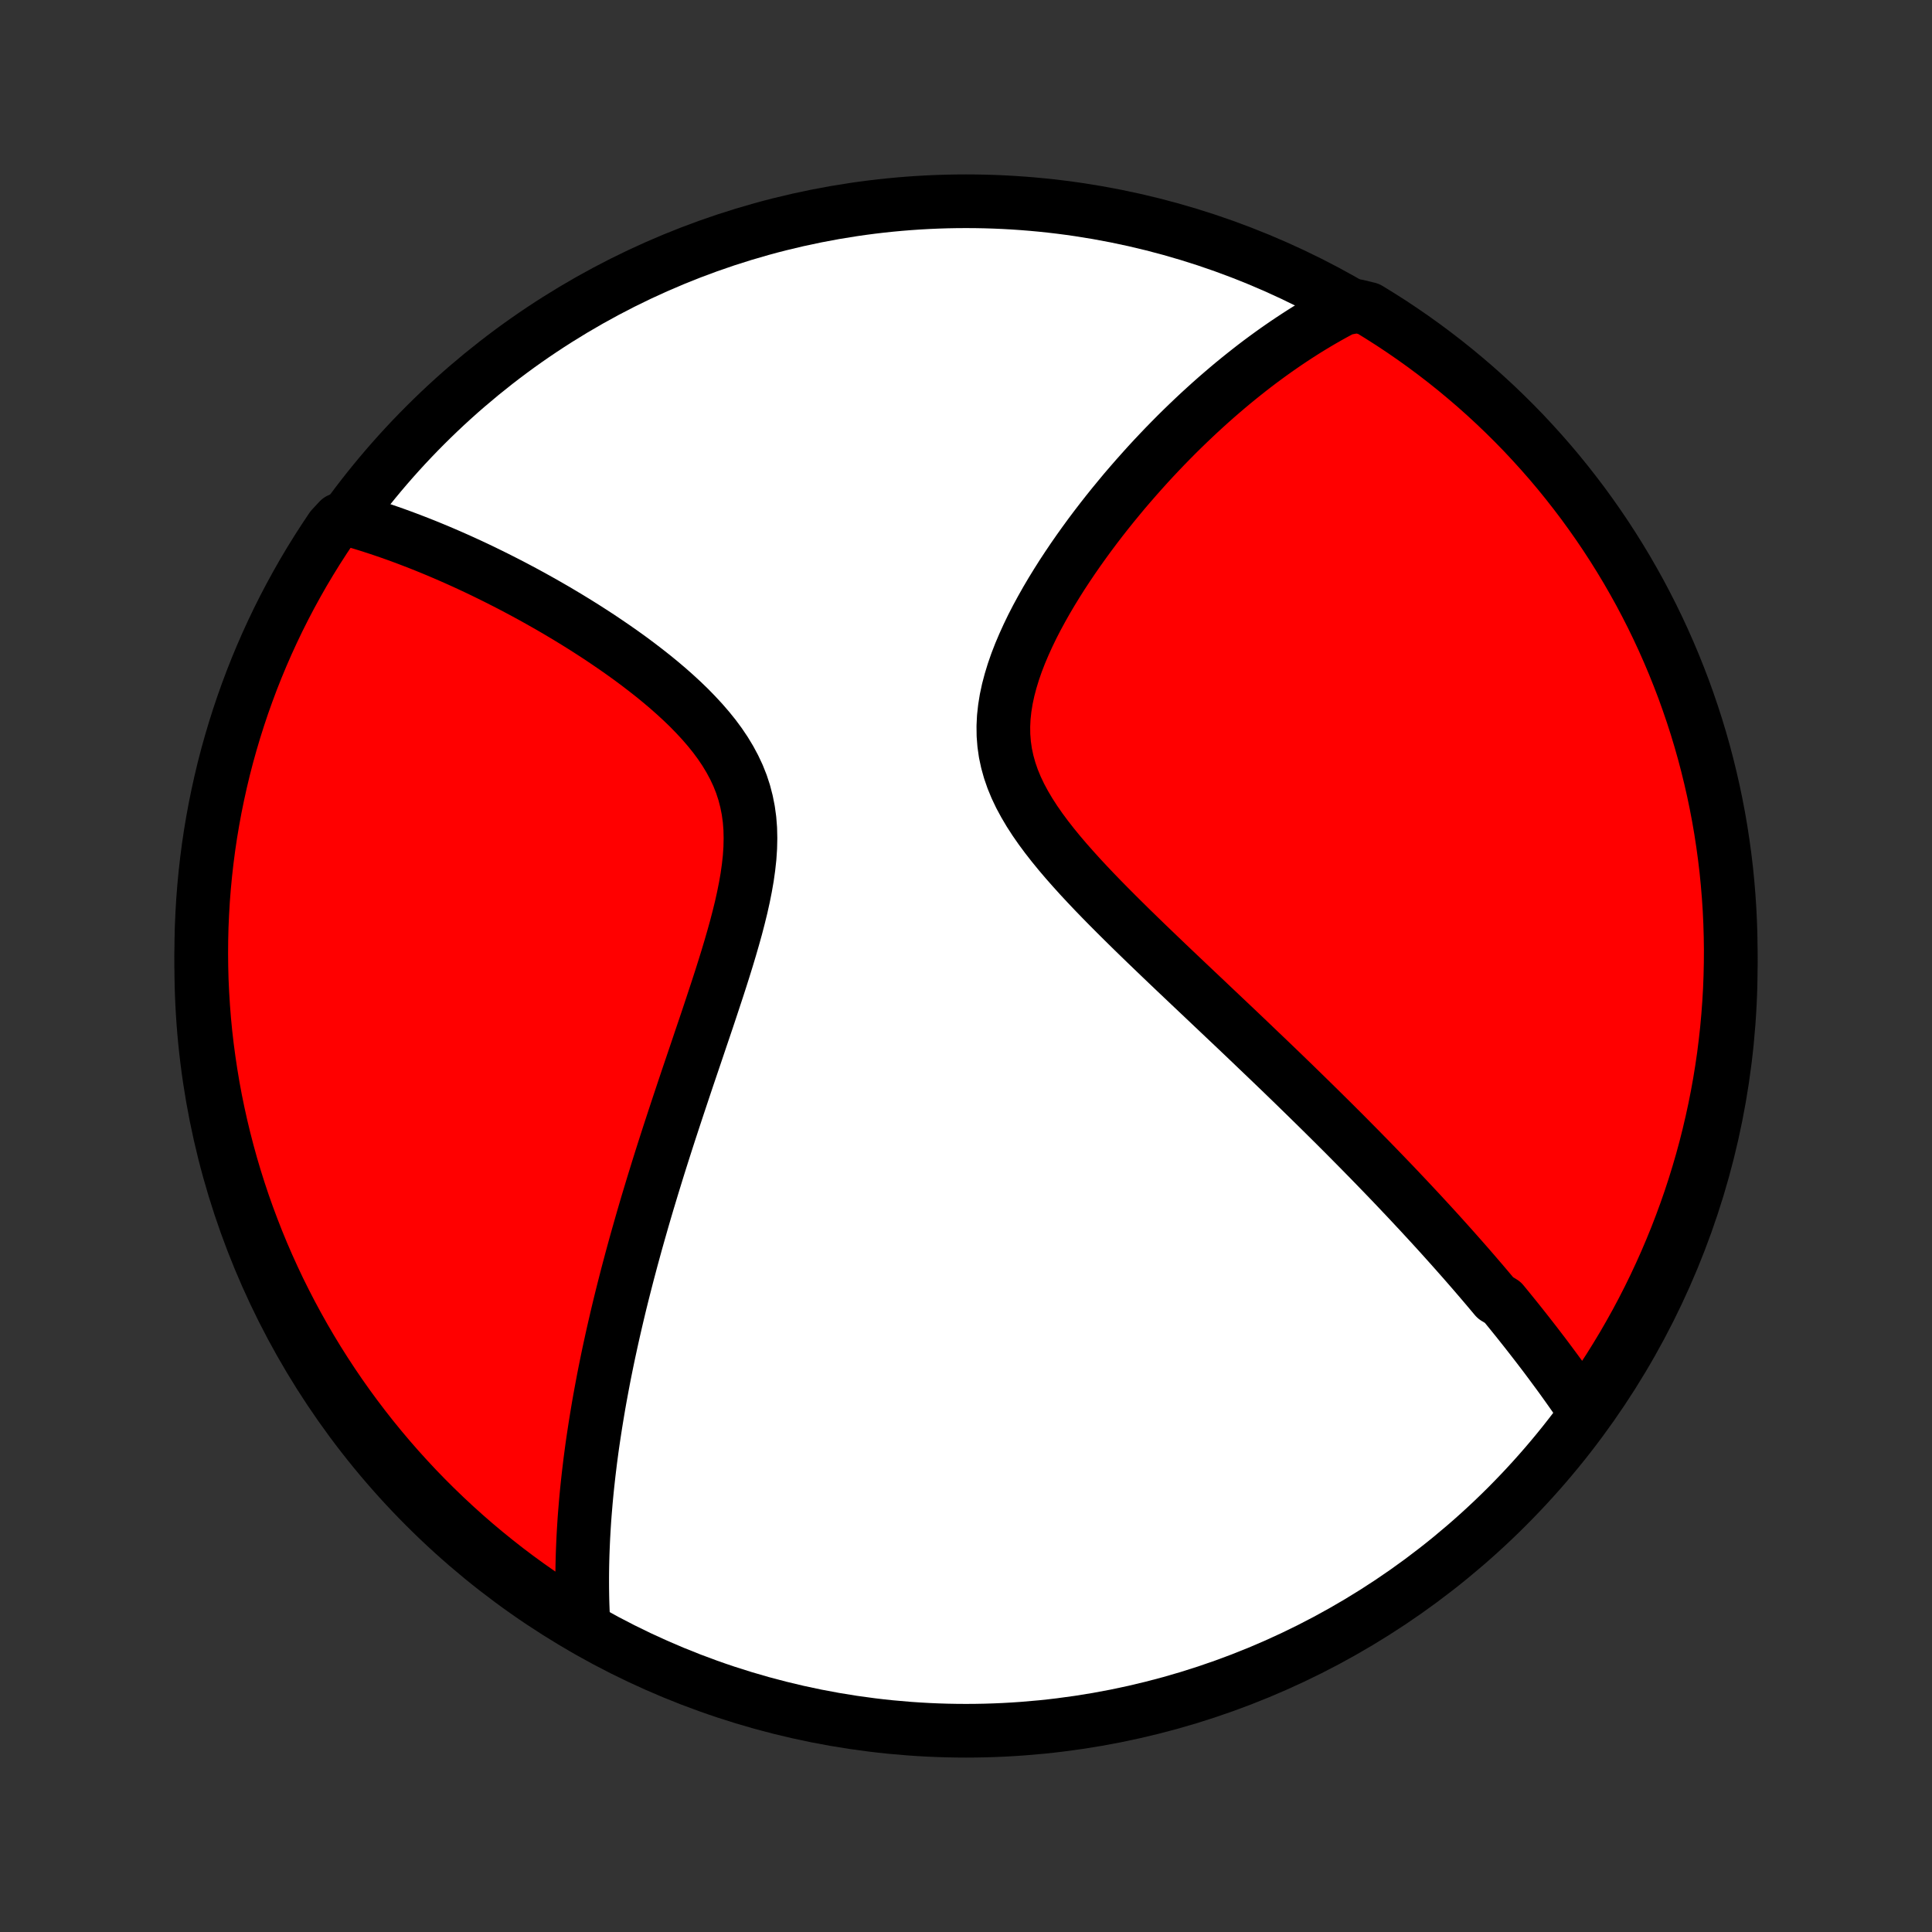 <?xml version="1.0" encoding="utf-8" standalone="no"?>
<!DOCTYPE svg PUBLIC "-//W3C//DTD SVG 1.1//EN"
  "http://www.w3.org/Graphics/SVG/1.1/DTD/svg11.dtd">
<!-- Created with matplotlib (http://matplotlib.org/) -->
<svg height="72pt" version="1.1" viewBox="0 0 72 72" width="72pt" xmlns="http://www.w3.org/2000/svg" xmlns:xlink="http://www.w3.org/1999/xlink">
 <rect x="0" y="0" width="72" height="72" fill="#333333" stroke="none"/>
 <defs>
  <style type="text/css">
*{stroke-linecap:butt;stroke-linejoin:round;}
  </style>
 </defs>
 <g id="figure_1">
  <g id="patch_1">
   <path d="
M0 72
L72 72
L72 0
L0 0
z
" style="fill:none;"/>
  </g>
  <g id="axes_1">
   <g id="PatchCollection_1">
    <defs>
     <path d="
M36 -7.5
C43.558 -7.5 50.808 -10.503 56.153 -15.848
C61.497 -21.192 64.5 -28.442 64.5 -36
C64.5 -43.558 61.497 -50.808 56.153 -56.153
C50.808 -61.497 43.558 -64.5 36 -64.5
C28.442 -64.5 21.192 -61.497 15.848 -56.153
C10.503 -50.808 7.5 -43.558 7.5 -36
C7.5 -28.442 10.503 -21.192 15.848 -15.848
C21.192 -10.503 28.442 -7.5 36 -7.5
z
" id="C0_0_a811fe30f3"/>
     <path d="
M59.1 -19.342
L58.984 -19.513
L58.869 -19.683
L58.752 -19.852
L58.635 -20.02
L58.517 -20.188
L58.398 -20.356
L58.279 -20.522
L58.159 -20.689
L58.038 -20.854
L57.916 -21.019
L57.794 -21.184
L57.671 -21.349
L57.548 -21.513
L57.423 -21.676
L57.298 -21.84
L57.172 -22.003
L57.045 -22.166
L56.918 -22.329
L56.79 -22.491
L56.661 -22.654
L56.531 -22.817
L56.4 -22.979
L56.268 -23.142
L56.135 -23.305
L56.002 -23.467
L55.732 -23.63
L55.595 -23.793
L55.457 -23.957
L55.319 -24.12
L55.179 -24.284
L55.038 -24.448
L54.896 -24.613
L54.753 -24.778
L54.608 -24.944
L54.462 -25.11
L54.315 -25.276
L54.167 -25.443
L54.017 -25.611
L53.865 -25.78
L53.713 -25.949
L53.559 -26.119
L53.403 -26.29
L53.245 -26.462
L53.086 -26.634
L52.926 -26.808
L52.763 -26.982
L52.599 -27.158
L52.433 -27.335
L52.265 -27.512
L52.096 -27.691
L51.924 -27.872
L51.75 -28.053
L51.574 -28.236
L51.396 -28.42
L51.216 -28.606
L51.034 -28.793
L50.849 -28.981
L50.663 -29.171
L50.473 -29.363
L50.282 -29.556
L50.088 -29.752
L49.891 -29.948
L49.692 -30.147
L49.49 -30.347
L49.286 -30.549
L49.078 -30.754
L48.868 -30.96
L48.656 -31.168
L48.44 -31.378
L48.222 -31.591
L48.001 -31.805
L47.777 -32.022
L47.55 -32.24
L47.319 -32.462
L47.086 -32.685
L46.85 -32.91
L46.611 -33.139
L46.37 -33.369
L46.125 -33.602
L45.877 -33.837
L45.626 -34.074
L45.373 -34.314
L45.116 -34.557
L44.858 -34.802
L44.596 -35.049
L44.332 -35.299
L44.066 -35.551
L43.797 -35.806
L43.527 -36.063
L43.255 -36.323
L42.981 -36.586
L42.706 -36.85
L42.431 -37.117
L42.154 -37.387
L41.878 -37.659
L41.602 -37.933
L41.326 -38.21
L41.052 -38.489
L40.78 -38.77
L40.511 -39.054
L40.245 -39.34
L39.984 -39.629
L39.728 -39.919
L39.479 -40.212
L39.237 -40.508
L39.004 -40.806
L38.781 -41.107
L38.57 -41.41
L38.372 -41.716
L38.189 -42.025
L38.021 -42.336
L37.871 -42.651
L37.74 -42.968
L37.629 -43.289
L37.539 -43.612
L37.469 -43.938
L37.422 -44.268
L37.396 -44.6
L37.392 -44.934
L37.408 -45.27
L37.445 -45.608
L37.5 -45.948
L37.573 -46.288
L37.663 -46.628
L37.767 -46.968
L37.885 -47.308
L38.016 -47.646
L38.159 -47.983
L38.311 -48.318
L38.472 -48.651
L38.642 -48.981
L38.819 -49.307
L39.002 -49.631
L39.191 -49.951
L39.385 -50.267
L39.582 -50.579
L39.784 -50.886
L39.989 -51.19
L40.196 -51.488
L40.406 -51.782
L40.617 -52.071
L40.831 -52.356
L41.045 -52.635
L41.261 -52.91
L41.477 -53.179
L41.694 -53.443
L41.91 -53.703
L42.128 -53.957
L42.345 -54.206
L42.562 -54.45
L42.778 -54.69
L42.994 -54.924
L43.21 -55.153
L43.425 -55.378
L43.64 -55.598
L43.853 -55.813
L44.066 -56.023
L44.279 -56.229
L44.49 -56.43
L44.7 -56.627
L44.91 -56.819
L45.118 -57.007
L45.326 -57.191
L45.533 -57.37
L45.738 -57.545
L45.943 -57.717
L46.147 -57.884
L46.35 -58.047
L46.552 -58.207
L46.753 -58.363
L46.953 -58.515
L47.153 -58.663
L47.352 -58.808
L47.55 -58.95
L47.747 -59.087
L47.943 -59.222
L48.139 -59.353
L48.334 -59.481
L48.528 -59.606
L48.722 -59.728
L48.915 -59.846
L49.108 -59.962
L49.3 -60.074
L49.492 -60.184
L49.684 -60.291
L49.875 -60.394
L50.066 -60.495
L50.579 -60.593
L51.005 -60.489
L51.425 -60.23
L51.841 -59.965
L52.252 -59.692
L52.658 -59.412
L53.059 -59.125
L53.455 -58.83
L53.846 -58.529
L54.231 -58.221
L54.61 -57.906
L54.984 -57.585
L55.352 -57.257
L55.715 -56.922
L56.071 -56.581
L56.421 -56.234
L56.765 -55.881
L57.102 -55.521
L57.433 -55.156
L57.758 -54.785
L58.076 -54.408
L58.387 -54.025
L58.691 -53.637
L58.989 -53.244
L59.279 -52.845
L59.563 -52.441
L59.839 -52.033
L60.108 -51.619
L60.37 -51.2
L60.624 -50.778
L60.87 -50.35
L61.11 -49.918
L61.341 -49.482
L61.565 -49.042
L61.781 -48.597
L61.989 -48.149
L62.189 -47.697
L62.381 -47.242
L62.565 -46.783
L62.742 -46.321
L62.909 -45.856
L63.069 -45.388
L63.221 -44.917
L63.364 -44.443
L63.499 -43.967
L63.625 -43.488
L63.743 -43.007
L63.853 -42.524
L63.954 -42.038
L64.047 -41.551
L64.131 -41.063
L64.206 -40.572
L64.273 -40.081
L64.332 -39.588
L64.381 -39.094
L64.422 -38.599
L64.455 -38.103
L64.478 -37.607
L64.493 -37.11
L64.5 -36.613
L64.497 -36.115
L64.486 -35.618
L64.467 -35.121
L64.438 -34.624
L64.401 -34.127
L64.356 -33.631
L64.301 -33.136
L64.239 -32.641
L64.167 -32.148
L64.087 -31.656
L63.998 -31.165
L63.901 -30.675
L63.795 -30.188
L63.681 -29.701
L63.559 -29.217
L63.428 -28.735
L63.288 -28.255
L63.141 -27.778
L62.985 -27.303
L62.821 -26.831
L62.648 -26.361
L62.468 -25.894
L62.279 -25.431
L62.083 -24.971
L61.878 -24.514
L61.666 -24.06
L61.446 -23.61
L61.218 -23.164
L60.983 -22.722
L60.739 -22.284
L60.489 -21.85
L60.23 -21.421
L59.965 -20.995
L59.692 -20.575
L59.412 -20.159
z
" id="C0_1_0bec1147ad"/>
     <path d="
M21.752 -11.328
L21.739 -11.54
L21.728 -11.752
L21.719 -11.963
L21.711 -12.175
L21.705 -12.387
L21.701 -12.598
L21.698 -12.809
L21.697 -13.021
L21.697 -13.233
L21.699 -13.444
L21.702 -13.656
L21.707 -13.869
L21.713 -14.081
L21.721 -14.294
L21.73 -14.507
L21.74 -14.72
L21.752 -14.935
L21.765 -15.149
L21.779 -15.364
L21.795 -15.58
L21.813 -15.796
L21.831 -16.014
L21.851 -16.232
L21.872 -16.45
L21.895 -16.67
L21.919 -16.891
L21.944 -17.112
L21.971 -17.335
L21.998 -17.559
L22.028 -17.784
L22.058 -18.01
L22.09 -18.237
L22.124 -18.466
L22.159 -18.696
L22.195 -18.928
L22.233 -19.161
L22.272 -19.396
L22.312 -19.633
L22.354 -19.871
L22.398 -20.11
L22.443 -20.352
L22.489 -20.596
L22.537 -20.842
L22.587 -21.089
L22.638 -21.339
L22.691 -21.591
L22.746 -21.845
L22.802 -22.101
L22.86 -22.36
L22.92 -22.621
L22.981 -22.885
L23.044 -23.151
L23.109 -23.42
L23.176 -23.692
L23.245 -23.966
L23.316 -24.243
L23.388 -24.523
L23.463 -24.805
L23.539 -25.091
L23.618 -25.38
L23.698 -25.672
L23.781 -25.967
L23.866 -26.265
L23.952 -26.566
L24.041 -26.871
L24.132 -27.179
L24.226 -27.49
L24.321 -27.805
L24.419 -28.123
L24.518 -28.444
L24.62 -28.769
L24.724 -29.097
L24.83 -29.428
L24.938 -29.763
L25.049 -30.102
L25.161 -30.443
L25.275 -30.788
L25.391 -31.136
L25.508 -31.487
L25.627 -31.842
L25.748 -32.199
L25.87 -32.559
L25.993 -32.922
L26.116 -33.288
L26.241 -33.656
L26.366 -34.026
L26.49 -34.399
L26.614 -34.774
L26.738 -35.15
L26.86 -35.527
L26.98 -35.906
L27.098 -36.286
L27.212 -36.666
L27.322 -37.046
L27.428 -37.426
L27.527 -37.806
L27.62 -38.184
L27.704 -38.561
L27.779 -38.936
L27.844 -39.308
L27.896 -39.677
L27.936 -40.043
L27.96 -40.404
L27.968 -40.761
L27.96 -41.113
L27.933 -41.459
L27.886 -41.8
L27.82 -42.133
L27.735 -42.461
L27.63 -42.782
L27.505 -43.096
L27.361 -43.403
L27.2 -43.703
L27.023 -43.996
L26.83 -44.283
L26.623 -44.563
L26.403 -44.836
L26.172 -45.103
L25.93 -45.364
L25.681 -45.62
L25.423 -45.869
L25.159 -46.112
L24.89 -46.35
L24.616 -46.582
L24.338 -46.809
L24.057 -47.03
L23.775 -47.246
L23.49 -47.458
L23.205 -47.663
L22.919 -47.864
L22.632 -48.06
L22.347 -48.252
L22.061 -48.438
L21.777 -48.62
L21.494 -48.797
L21.213 -48.969
L20.933 -49.137
L20.655 -49.301
L20.379 -49.46
L20.105 -49.615
L19.834 -49.766
L19.564 -49.913
L19.298 -50.055
L19.034 -50.194
L18.772 -50.328
L18.514 -50.459
L18.257 -50.586
L18.004 -50.71
L17.753 -50.83
L17.505 -50.946
L17.259 -51.059
L17.017 -51.168
L16.777 -51.274
L16.539 -51.377
L16.304 -51.477
L16.072 -51.573
L15.842 -51.667
L15.615 -51.757
L15.39 -51.844
L15.168 -51.929
L14.948 -52.011
L14.73 -52.09
L14.515 -52.166
L14.302 -52.239
L14.091 -52.31
L13.882 -52.378
L13.675 -52.444
L13.47 -52.507
L13.267 -52.568
L12.637 -52.626
L12.356 -52.323
L12.082 -51.912
L11.815 -51.497
L11.556 -51.078
L11.303 -50.653
L11.059 -50.224
L10.822 -49.791
L10.593 -49.354
L10.371 -48.912
L10.158 -48.467
L9.952 -48.018
L9.754 -47.565
L9.564 -47.108
L9.382 -46.649
L9.209 -46.186
L9.043 -45.72
L8.886 -45.251
L8.737 -44.779
L8.596 -44.304
L8.463 -43.827
L8.339 -43.348
L8.224 -42.866
L8.117 -42.382
L8.018 -41.897
L7.928 -41.409
L7.846 -40.92
L7.773 -40.429
L7.709 -39.937
L7.653 -39.444
L7.606 -38.95
L7.567 -38.454
L7.538 -37.959
L7.516 -37.462
L7.504 -36.965
L7.5 -36.468
L7.505 -35.97
L7.518 -35.473
L7.541 -34.976
L7.572 -34.479
L7.611 -33.982
L7.659 -33.486
L7.716 -32.991
L7.782 -32.497
L7.856 -32.004
L7.938 -31.512
L8.029 -31.022
L8.129 -30.533
L8.237 -30.046
L8.354 -29.56
L8.479 -29.076
L8.612 -28.595
L8.754 -28.116
L8.904 -27.639
L9.062 -27.165
L9.229 -26.693
L9.404 -26.225
L9.586 -25.759
L9.777 -25.296
L9.976 -24.837
L10.183 -24.381
L10.397 -23.928
L10.62 -23.48
L10.85 -23.035
L11.088 -22.594
L11.333 -22.157
L11.586 -21.724
L11.846 -21.296
L12.114 -20.872
L12.389 -20.453
L12.671 -20.038
L12.96 -19.629
L13.257 -19.224
L13.56 -18.825
L13.87 -18.43
L14.187 -18.041
L14.51 -17.658
L14.84 -17.28
L15.177 -16.908
L15.519 -16.541
L15.868 -16.181
L16.224 -15.826
L16.585 -15.478
L16.952 -15.136
L17.325 -14.8
L17.703 -14.471
L18.087 -14.149
L18.477 -13.833
L18.872 -13.523
L19.272 -13.221
L19.677 -12.926
L20.088 -12.637
L20.503 -12.356
L20.922 -12.082
z
" id="C0_2_2db2255c3f"/>
    </defs>
    <g clip-path="url(#p1bffca34e9)">
     <use style="fill:#ffffff;stroke:#000000;stroke-width:2.0;" x="0.0" xlink:href="#C0_0_a811fe30f3" y="72.0"/>
    </g>
    <g clip-path="url(#p1bffca34e9)">
     <use style="fill:#ff0000;stroke:#000000;stroke-width:2.0;" x="0.0" xlink:href="#C0_1_0bec1147ad" y="72.0"/>
    </g>
    <g clip-path="url(#p1bffca34e9)">
     <use style="fill:#ff0000;stroke:#000000;stroke-width:2.0;" x="0.0" xlink:href="#C0_2_2db2255c3f" y="72.0"/>
    </g>
   </g>
  </g>
 </g>
 <defs>
  <clipPath id="p1bffca34e9">
   <rect height="72.0" width="72.0" x="0.0" y="0.0"/>
  </clipPath>
 </defs>
</svg>
